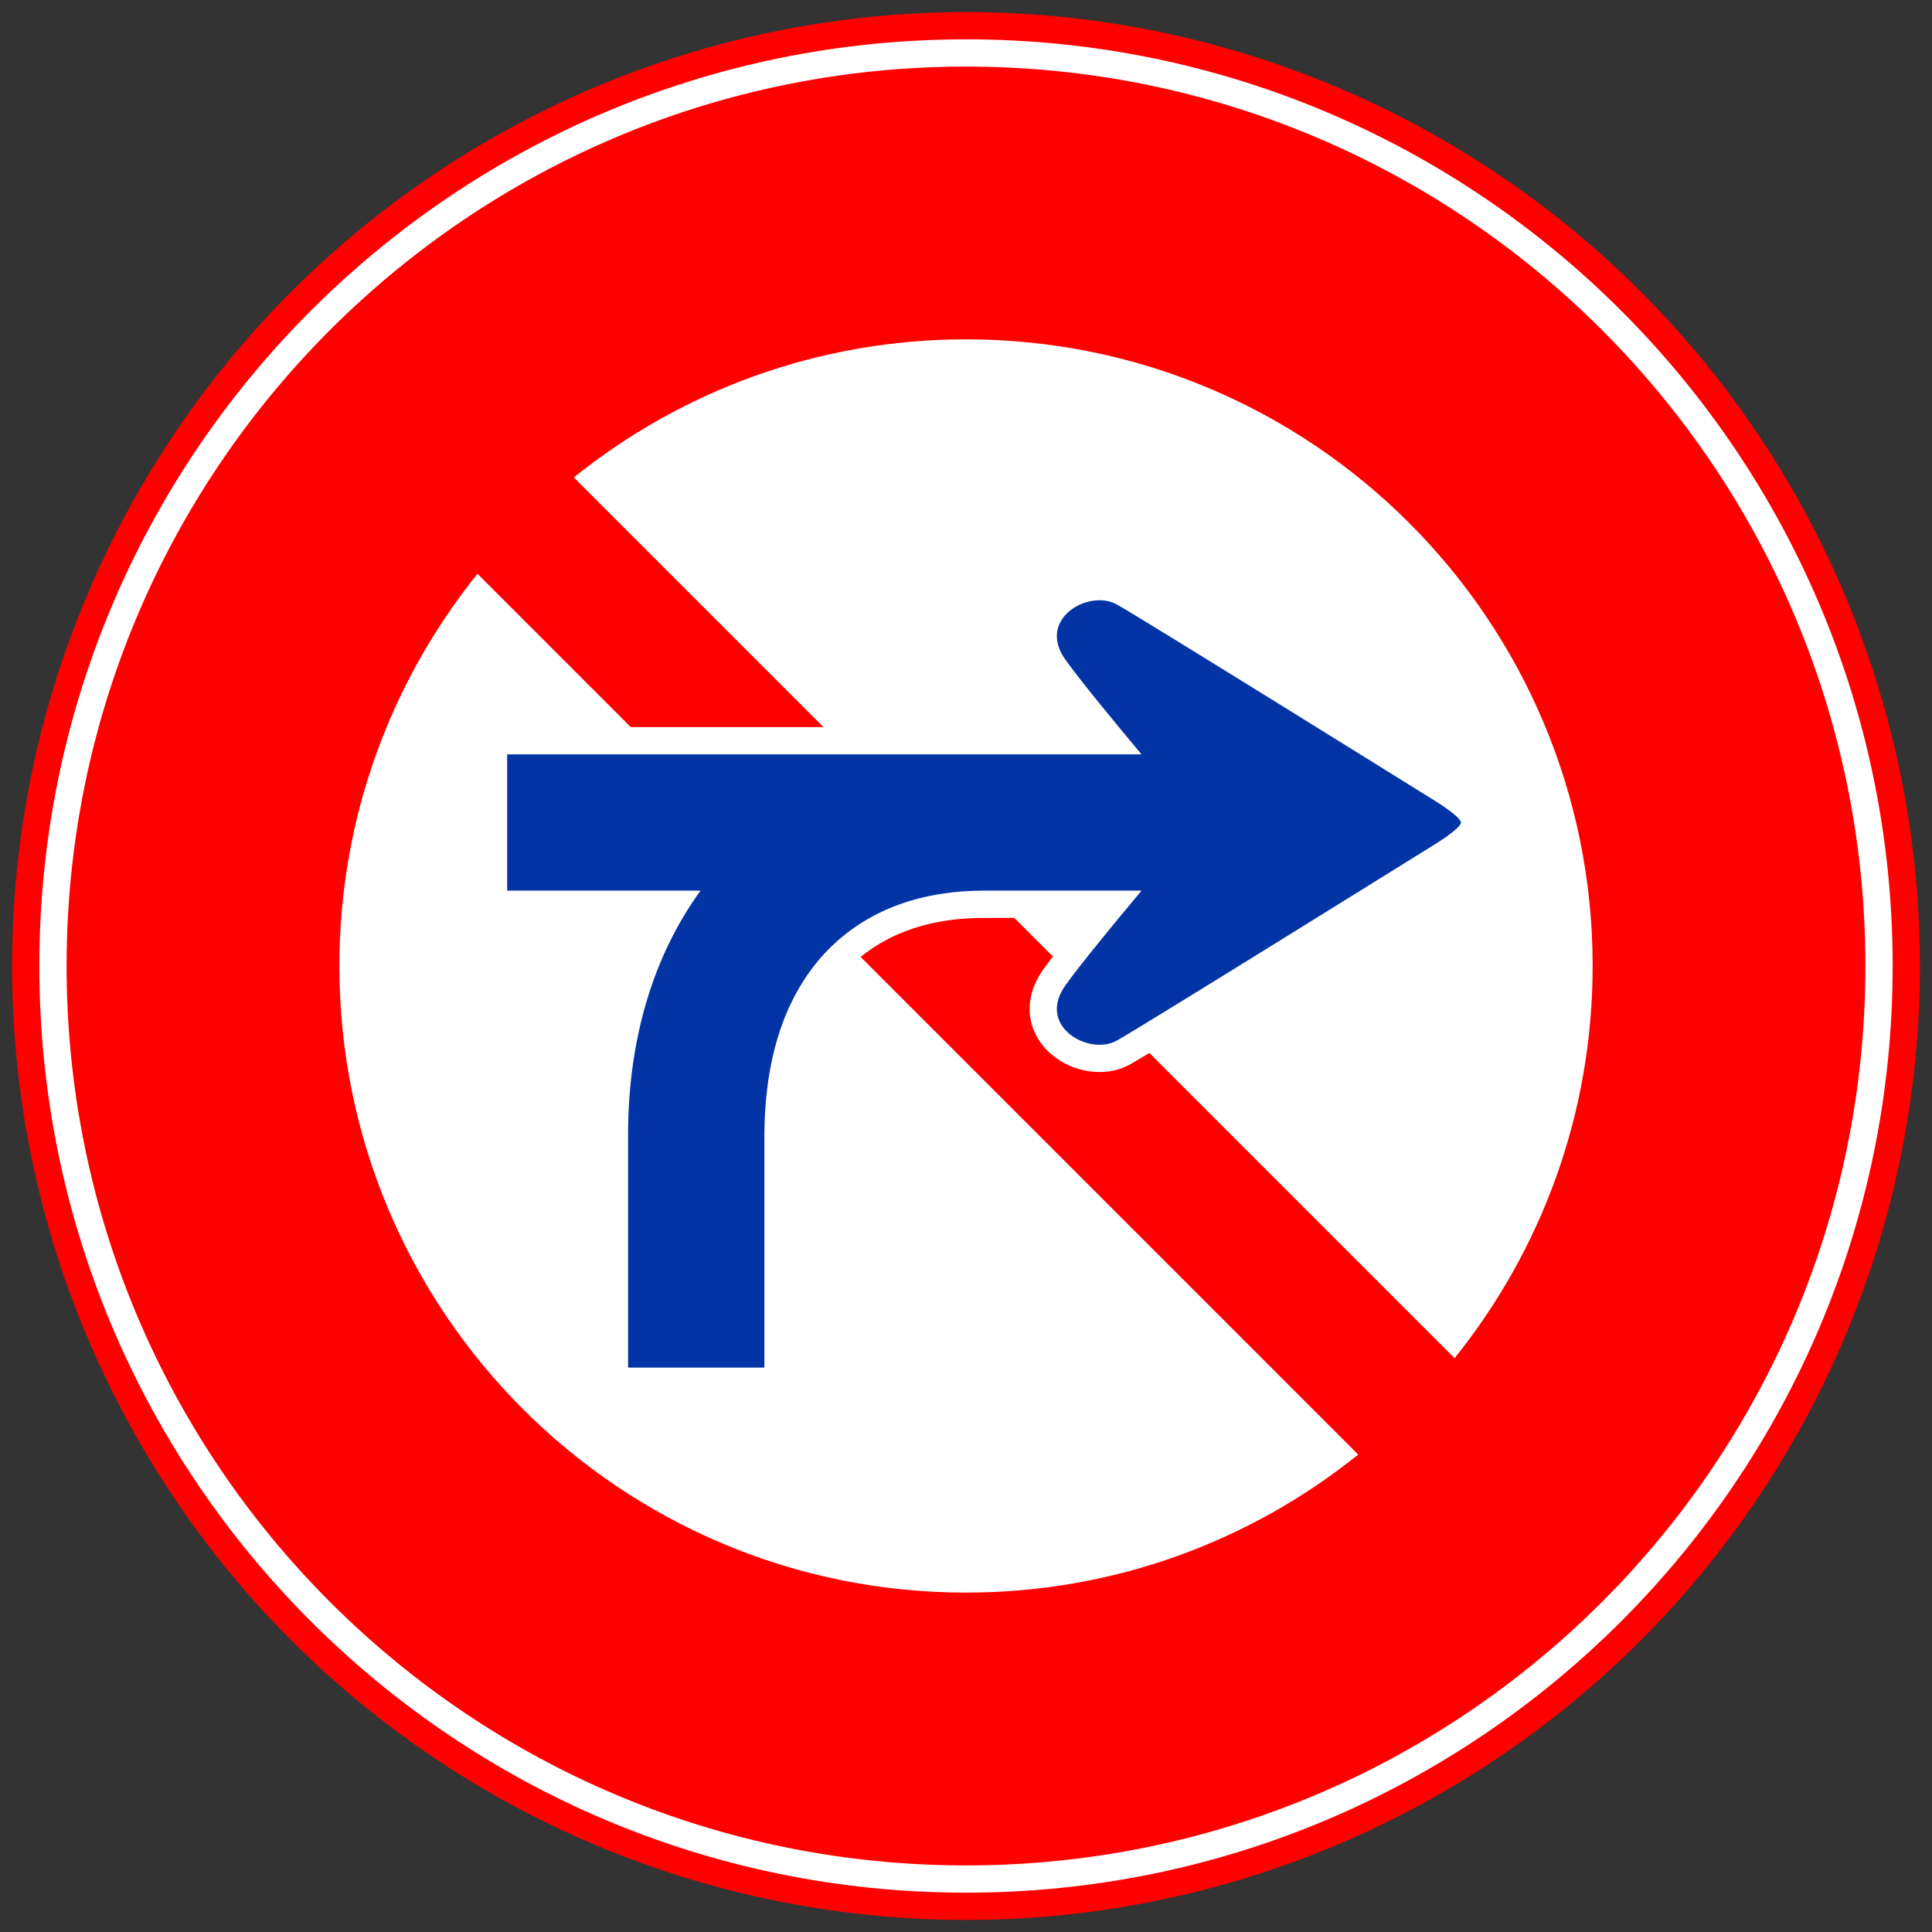 <svg class="svgOrigin" xmlns="http://www.w3.org/2000/svg" width="400" height="400" x="0px" y="0px" viewBox="0 0 400 400" enable-background="new 0 0 400 400">
<rect x="0" y="0" width="400" height="400" fill="#333333" stroke="none"/>
<g>
	<circle fill="#FF0000" cx="200.001" cy="200" r="197.5"/>
	<path fill="none" stroke="#FFFFFF" stroke-width="11.286" d="M297.294,165.925c0,0-61.256-38.128-66.083-40.787
		c-5.819-3.216-16.653,3.006-10.636,11.437c2.954,4.139,9.677,12.33,15.761,19.607H104.999
		v28.211h40.048c-9.702,13.319-15.055,30.711-15.005,50.753c0,42.3,0,47.997,0,47.997h28.217
		c0,0,0-5.687,0-47.997c0.058-18.339,5.436-30.512,13.124-38.442
		c7.732-7.883,18.502-12.255,32.124-12.302v-0.008h32.84
		c-6.084,7.277-12.817,15.477-15.771,19.618c-6.018,8.432,4.816,14.648,10.636,11.44
		c4.827-2.656,66.083-40.784,66.083-40.784s5.169-3.199,5.169-4.375
		C302.463,169.127,297.294,165.925,297.294,165.925z"/>
	<path fill="none" stroke="#FFFFFF" stroke-width="5.643" d="M389.034,200
		c0,104.398-84.632,189.036-189.033,189.036C95.601,389.036,10.966,304.398,10.966,200
		c0-104.404,84.635-189.036,189.036-189.036C304.402,10.964,389.034,95.596,389.034,200z"/>
	<path fill="#FFFFFF" d="M70.266,200c0,71.648,58.084,129.73,129.736,129.73
		c30.747,0,58.972-10.713,81.202-28.578L98.855,118.796
		C80.984,141.025,70.266,169.251,70.266,200z"/>
	<path fill="#FFFFFF" d="M329.74,200c0-71.654-58.081-129.742-129.739-129.742
		c-30.741,0-58.969,10.718-81.199,28.589L301.151,281.193
		C319.028,258.964,329.74,230.738,329.74,200z"/>
	<path fill="#0334A6" d="M297.294,165.925c0,0-61.256-38.128-66.083-40.787
		c-5.819-3.216-16.653,3.006-10.636,11.437c2.954,4.139,9.677,12.33,15.761,19.607H104.999
		v28.211h40.048c-9.702,13.319-15.055,30.711-15.005,50.753c0,42.3,0,47.997,0,47.997h28.217
		c0,0,0-5.687,0-47.997c0.058-18.339,5.436-30.512,13.124-38.442
		c7.732-7.883,18.502-12.255,32.124-12.302v-0.008h32.84
		c-6.084,7.277-12.817,15.477-15.771,19.618c-6.018,8.432,4.816,14.648,10.636,11.44
		c4.827-2.656,66.083-40.784,66.083-40.784s5.169-3.199,5.169-4.375
		C302.463,169.127,297.294,165.925,297.294,165.925z"/>
</g>
</svg>

